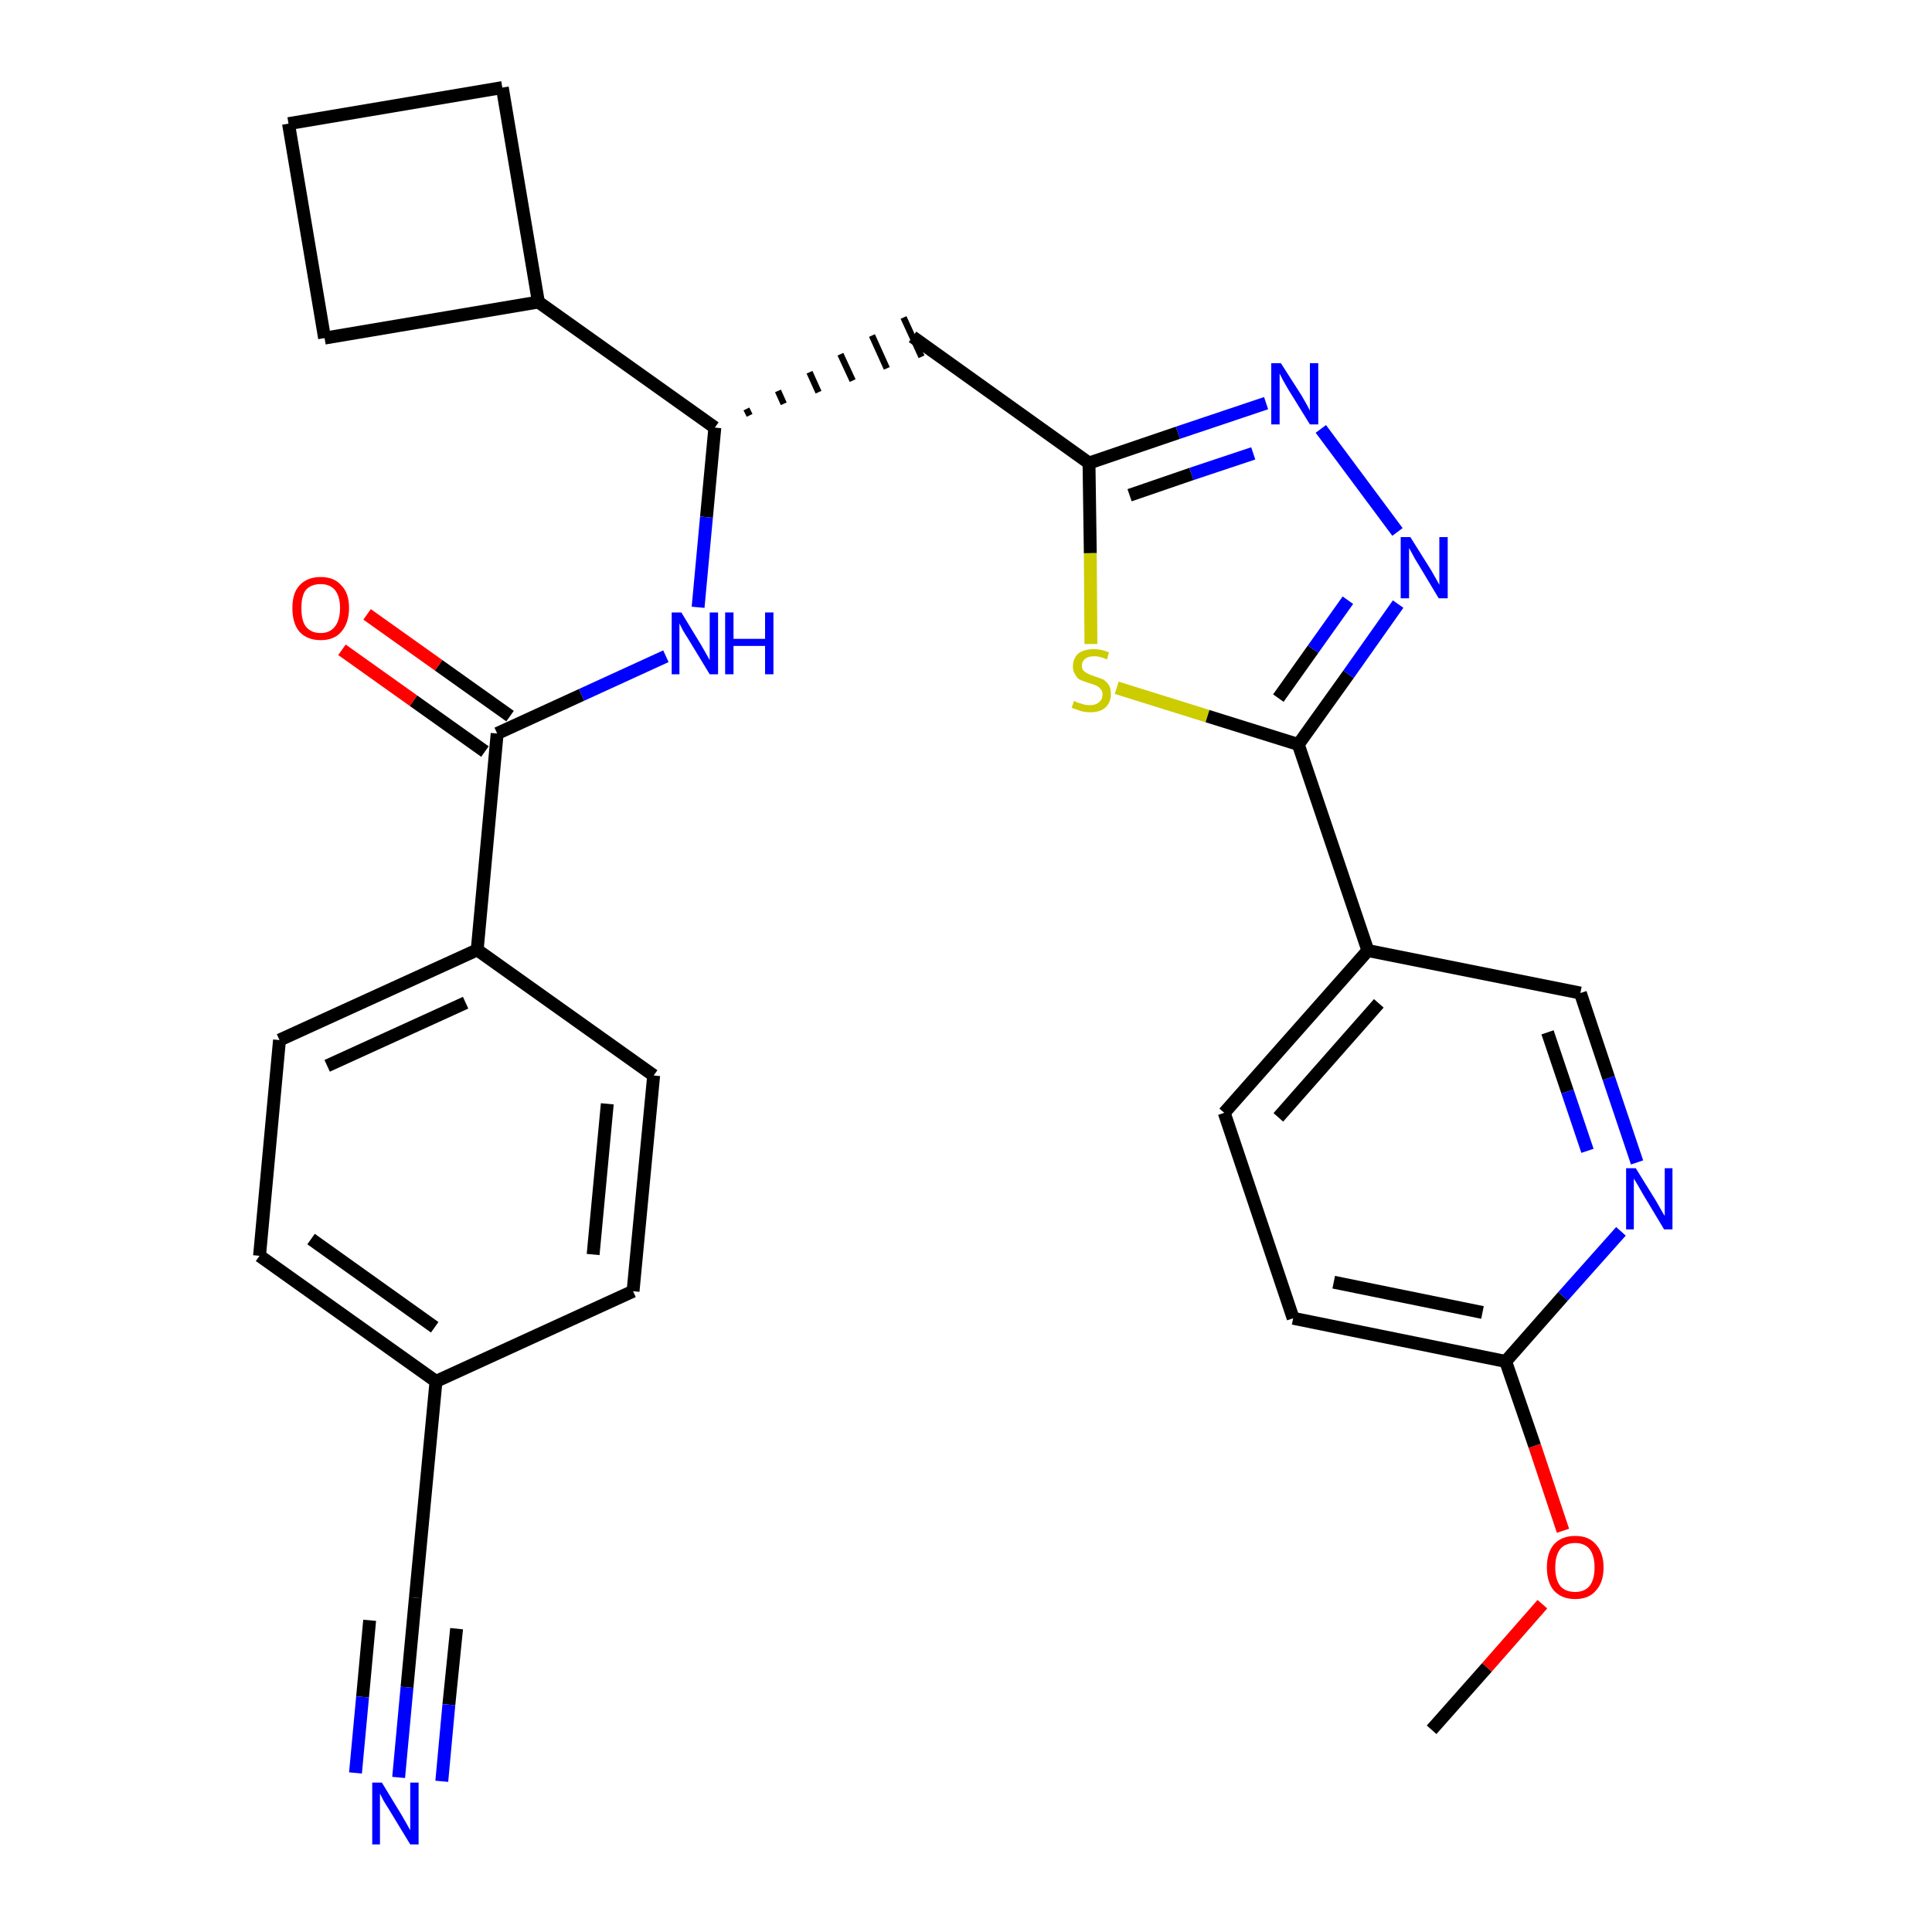 <?xml version='1.0' encoding='iso-8859-1'?>
<svg version='1.1' baseProfile='full'
              xmlns='http://www.w3.org/2000/svg'
                      xmlns:rdkit='http://www.rdkit.org/xml'
                      xmlns:xlink='http://www.w3.org/1999/xlink'
                  xml:space='preserve'
width='300px' height='300px' viewBox='0 0 300 300'>
<!-- END OF HEADER -->
<path class='bond-0 atom-0 atom-1' d='M 222.3,268.6 L 230.9,258.9' style='fill:none;fill-rule:evenodd;stroke:#000000;stroke-width:2.0px;stroke-linecap:butt;stroke-linejoin:miter;stroke-opacity:1' />
<path class='bond-0 atom-0 atom-1' d='M 230.9,258.9 L 239.5,249.1' style='fill:none;fill-rule:evenodd;stroke:#FF0000;stroke-width:2.0px;stroke-linecap:butt;stroke-linejoin:miter;stroke-opacity:1' />
<path class='bond-1 atom-1 atom-2' d='M 242.7,237.7 L 238.3,224.5' style='fill:none;fill-rule:evenodd;stroke:#FF0000;stroke-width:2.0px;stroke-linecap:butt;stroke-linejoin:miter;stroke-opacity:1' />
<path class='bond-1 atom-1 atom-2' d='M 238.3,224.5 L 233.8,211.4' style='fill:none;fill-rule:evenodd;stroke:#000000;stroke-width:2.0px;stroke-linecap:butt;stroke-linejoin:miter;stroke-opacity:1' />
<path class='bond-2 atom-2 atom-3' d='M 233.8,211.4 L 200.8,204.7' style='fill:none;fill-rule:evenodd;stroke:#000000;stroke-width:2.0px;stroke-linecap:butt;stroke-linejoin:miter;stroke-opacity:1' />
<path class='bond-2 atom-2 atom-3' d='M 230.2,203.8 L 207.1,199.1' style='fill:none;fill-rule:evenodd;stroke:#000000;stroke-width:2.0px;stroke-linecap:butt;stroke-linejoin:miter;stroke-opacity:1' />
<path class='bond-29 atom-29 atom-2' d='M 251.7,191.2 L 242.7,201.3' style='fill:none;fill-rule:evenodd;stroke:#0000FF;stroke-width:2.0px;stroke-linecap:butt;stroke-linejoin:miter;stroke-opacity:1' />
<path class='bond-29 atom-29 atom-2' d='M 242.7,201.3 L 233.8,211.4' style='fill:none;fill-rule:evenodd;stroke:#000000;stroke-width:2.0px;stroke-linecap:butt;stroke-linejoin:miter;stroke-opacity:1' />
<path class='bond-3 atom-3 atom-4' d='M 200.8,204.7 L 190.1,172.8' style='fill:none;fill-rule:evenodd;stroke:#000000;stroke-width:2.0px;stroke-linecap:butt;stroke-linejoin:miter;stroke-opacity:1' />
<path class='bond-4 atom-4 atom-5' d='M 190.1,172.8 L 212.4,147.6' style='fill:none;fill-rule:evenodd;stroke:#000000;stroke-width:2.0px;stroke-linecap:butt;stroke-linejoin:miter;stroke-opacity:1' />
<path class='bond-4 atom-4 atom-5' d='M 198.5,173.5 L 214.1,155.8' style='fill:none;fill-rule:evenodd;stroke:#000000;stroke-width:2.0px;stroke-linecap:butt;stroke-linejoin:miter;stroke-opacity:1' />
<path class='bond-5 atom-5 atom-6' d='M 212.4,147.6 L 201.6,115.6' style='fill:none;fill-rule:evenodd;stroke:#000000;stroke-width:2.0px;stroke-linecap:butt;stroke-linejoin:miter;stroke-opacity:1' />
<path class='bond-27 atom-5 atom-28' d='M 212.4,147.6 L 245.4,154.2' style='fill:none;fill-rule:evenodd;stroke:#000000;stroke-width:2.0px;stroke-linecap:butt;stroke-linejoin:miter;stroke-opacity:1' />
<path class='bond-6 atom-6 atom-7' d='M 201.6,115.6 L 209.4,104.7' style='fill:none;fill-rule:evenodd;stroke:#000000;stroke-width:2.0px;stroke-linecap:butt;stroke-linejoin:miter;stroke-opacity:1' />
<path class='bond-6 atom-6 atom-7' d='M 209.4,104.7 L 217.1,93.8' style='fill:none;fill-rule:evenodd;stroke:#0000FF;stroke-width:2.0px;stroke-linecap:butt;stroke-linejoin:miter;stroke-opacity:1' />
<path class='bond-6 atom-6 atom-7' d='M 198.5,108.4 L 203.9,100.8' style='fill:none;fill-rule:evenodd;stroke:#000000;stroke-width:2.0px;stroke-linecap:butt;stroke-linejoin:miter;stroke-opacity:1' />
<path class='bond-6 atom-6 atom-7' d='M 203.9,100.8 L 209.3,93.2' style='fill:none;fill-rule:evenodd;stroke:#0000FF;stroke-width:2.0px;stroke-linecap:butt;stroke-linejoin:miter;stroke-opacity:1' />
<path class='bond-30 atom-27 atom-6' d='M 173.4,106.8 L 187.5,111.2' style='fill:none;fill-rule:evenodd;stroke:#CCCC00;stroke-width:2.0px;stroke-linecap:butt;stroke-linejoin:miter;stroke-opacity:1' />
<path class='bond-30 atom-27 atom-6' d='M 187.5,111.2 L 201.6,115.6' style='fill:none;fill-rule:evenodd;stroke:#000000;stroke-width:2.0px;stroke-linecap:butt;stroke-linejoin:miter;stroke-opacity:1' />
<path class='bond-7 atom-7 atom-8' d='M 217.0,82.6 L 205.1,66.6' style='fill:none;fill-rule:evenodd;stroke:#0000FF;stroke-width:2.0px;stroke-linecap:butt;stroke-linejoin:miter;stroke-opacity:1' />
<path class='bond-8 atom-8 atom-9' d='M 196.6,62.6 L 182.9,67.2' style='fill:none;fill-rule:evenodd;stroke:#0000FF;stroke-width:2.0px;stroke-linecap:butt;stroke-linejoin:miter;stroke-opacity:1' />
<path class='bond-8 atom-8 atom-9' d='M 182.9,67.2 L 169.1,71.9' style='fill:none;fill-rule:evenodd;stroke:#000000;stroke-width:2.0px;stroke-linecap:butt;stroke-linejoin:miter;stroke-opacity:1' />
<path class='bond-8 atom-8 atom-9' d='M 194.6,70.4 L 185.0,73.6' style='fill:none;fill-rule:evenodd;stroke:#0000FF;stroke-width:2.0px;stroke-linecap:butt;stroke-linejoin:miter;stroke-opacity:1' />
<path class='bond-8 atom-8 atom-9' d='M 185.0,73.6 L 175.4,76.9' style='fill:none;fill-rule:evenodd;stroke:#000000;stroke-width:2.0px;stroke-linecap:butt;stroke-linejoin:miter;stroke-opacity:1' />
<path class='bond-9 atom-9 atom-10' d='M 169.1,71.9 L 141.7,52.3' style='fill:none;fill-rule:evenodd;stroke:#000000;stroke-width:2.0px;stroke-linecap:butt;stroke-linejoin:miter;stroke-opacity:1' />
<path class='bond-26 atom-9 atom-27' d='M 169.1,71.9 L 169.3,85.9' style='fill:none;fill-rule:evenodd;stroke:#000000;stroke-width:2.0px;stroke-linecap:butt;stroke-linejoin:miter;stroke-opacity:1' />
<path class='bond-26 atom-9 atom-27' d='M 169.3,85.9 L 169.4,100.0' style='fill:none;fill-rule:evenodd;stroke:#CCCC00;stroke-width:2.0px;stroke-linecap:butt;stroke-linejoin:miter;stroke-opacity:1' />
<path class='bond-10 atom-11 atom-10' d='M 116.4,64.5 L 115.9,63.5' style='fill:none;fill-rule:evenodd;stroke:#000000;stroke-width:1.0px;stroke-linecap:butt;stroke-linejoin:miter;stroke-opacity:1' />
<path class='bond-10 atom-11 atom-10' d='M 121.7,62.7 L 120.8,60.7' style='fill:none;fill-rule:evenodd;stroke:#000000;stroke-width:1.0px;stroke-linecap:butt;stroke-linejoin:miter;stroke-opacity:1' />
<path class='bond-10 atom-11 atom-10' d='M 127.1,60.9 L 125.7,57.8' style='fill:none;fill-rule:evenodd;stroke:#000000;stroke-width:1.0px;stroke-linecap:butt;stroke-linejoin:miter;stroke-opacity:1' />
<path class='bond-10 atom-11 atom-10' d='M 132.4,59.1 L 130.5,55.0' style='fill:none;fill-rule:evenodd;stroke:#000000;stroke-width:1.0px;stroke-linecap:butt;stroke-linejoin:miter;stroke-opacity:1' />
<path class='bond-10 atom-11 atom-10' d='M 137.7,57.2 L 135.4,52.1' style='fill:none;fill-rule:evenodd;stroke:#000000;stroke-width:1.0px;stroke-linecap:butt;stroke-linejoin:miter;stroke-opacity:1' />
<path class='bond-10 atom-11 atom-10' d='M 143.1,55.4 L 140.3,49.3' style='fill:none;fill-rule:evenodd;stroke:#000000;stroke-width:1.0px;stroke-linecap:butt;stroke-linejoin:miter;stroke-opacity:1' />
<path class='bond-11 atom-11 atom-12' d='M 111.0,66.4 L 109.7,80.3' style='fill:none;fill-rule:evenodd;stroke:#000000;stroke-width:2.0px;stroke-linecap:butt;stroke-linejoin:miter;stroke-opacity:1' />
<path class='bond-11 atom-11 atom-12' d='M 109.7,80.3 L 108.4,94.3' style='fill:none;fill-rule:evenodd;stroke:#0000FF;stroke-width:2.0px;stroke-linecap:butt;stroke-linejoin:miter;stroke-opacity:1' />
<path class='bond-22 atom-11 atom-23' d='M 111.0,66.4 L 83.6,46.9' style='fill:none;fill-rule:evenodd;stroke:#000000;stroke-width:2.0px;stroke-linecap:butt;stroke-linejoin:miter;stroke-opacity:1' />
<path class='bond-12 atom-12 atom-13' d='M 103.4,101.9 L 90.3,107.9' style='fill:none;fill-rule:evenodd;stroke:#0000FF;stroke-width:2.0px;stroke-linecap:butt;stroke-linejoin:miter;stroke-opacity:1' />
<path class='bond-12 atom-12 atom-13' d='M 90.3,107.9 L 77.2,113.9' style='fill:none;fill-rule:evenodd;stroke:#000000;stroke-width:2.0px;stroke-linecap:butt;stroke-linejoin:miter;stroke-opacity:1' />
<path class='bond-13 atom-13 atom-14' d='M 79.2,111.2 L 68.1,103.3' style='fill:none;fill-rule:evenodd;stroke:#000000;stroke-width:2.0px;stroke-linecap:butt;stroke-linejoin:miter;stroke-opacity:1' />
<path class='bond-13 atom-13 atom-14' d='M 68.1,103.3 L 57.0,95.4' style='fill:none;fill-rule:evenodd;stroke:#FF0000;stroke-width:2.0px;stroke-linecap:butt;stroke-linejoin:miter;stroke-opacity:1' />
<path class='bond-13 atom-13 atom-14' d='M 75.3,116.7 L 64.2,108.8' style='fill:none;fill-rule:evenodd;stroke:#000000;stroke-width:2.0px;stroke-linecap:butt;stroke-linejoin:miter;stroke-opacity:1' />
<path class='bond-13 atom-13 atom-14' d='M 64.2,108.8 L 53.1,100.9' style='fill:none;fill-rule:evenodd;stroke:#FF0000;stroke-width:2.0px;stroke-linecap:butt;stroke-linejoin:miter;stroke-opacity:1' />
<path class='bond-14 atom-13 atom-15' d='M 77.2,113.9 L 74.1,147.5' style='fill:none;fill-rule:evenodd;stroke:#000000;stroke-width:2.0px;stroke-linecap:butt;stroke-linejoin:miter;stroke-opacity:1' />
<path class='bond-15 atom-15 atom-16' d='M 74.1,147.5 L 43.4,161.5' style='fill:none;fill-rule:evenodd;stroke:#000000;stroke-width:2.0px;stroke-linecap:butt;stroke-linejoin:miter;stroke-opacity:1' />
<path class='bond-15 atom-15 atom-16' d='M 72.3,155.7 L 50.8,165.5' style='fill:none;fill-rule:evenodd;stroke:#000000;stroke-width:2.0px;stroke-linecap:butt;stroke-linejoin:miter;stroke-opacity:1' />
<path class='bond-31 atom-22 atom-15' d='M 101.5,167.0 L 74.1,147.5' style='fill:none;fill-rule:evenodd;stroke:#000000;stroke-width:2.0px;stroke-linecap:butt;stroke-linejoin:miter;stroke-opacity:1' />
<path class='bond-16 atom-16 atom-17' d='M 43.4,161.5 L 40.3,195.0' style='fill:none;fill-rule:evenodd;stroke:#000000;stroke-width:2.0px;stroke-linecap:butt;stroke-linejoin:miter;stroke-opacity:1' />
<path class='bond-17 atom-17 atom-18' d='M 40.3,195.0 L 67.7,214.5' style='fill:none;fill-rule:evenodd;stroke:#000000;stroke-width:2.0px;stroke-linecap:butt;stroke-linejoin:miter;stroke-opacity:1' />
<path class='bond-17 atom-17 atom-18' d='M 48.3,192.4 L 67.5,206.1' style='fill:none;fill-rule:evenodd;stroke:#000000;stroke-width:2.0px;stroke-linecap:butt;stroke-linejoin:miter;stroke-opacity:1' />
<path class='bond-18 atom-18 atom-19' d='M 67.7,214.5 L 64.5,248.1' style='fill:none;fill-rule:evenodd;stroke:#000000;stroke-width:2.0px;stroke-linecap:butt;stroke-linejoin:miter;stroke-opacity:1' />
<path class='bond-20 atom-18 atom-21' d='M 67.7,214.5 L 98.3,200.5' style='fill:none;fill-rule:evenodd;stroke:#000000;stroke-width:2.0px;stroke-linecap:butt;stroke-linejoin:miter;stroke-opacity:1' />
<path class='bond-19 atom-19 atom-20' d='M 64.5,248.1 L 63.2,262.0' style='fill:none;fill-rule:evenodd;stroke:#000000;stroke-width:2.0px;stroke-linecap:butt;stroke-linejoin:miter;stroke-opacity:1' />
<path class='bond-19 atom-19 atom-20' d='M 63.2,262.0 L 61.9,276.0' style='fill:none;fill-rule:evenodd;stroke:#0000FF;stroke-width:2.0px;stroke-linecap:butt;stroke-linejoin:miter;stroke-opacity:1' />
<path class='bond-19 atom-19 atom-20' d='M 57.4,251.6 L 56.3,263.5' style='fill:none;fill-rule:evenodd;stroke:#000000;stroke-width:2.0px;stroke-linecap:butt;stroke-linejoin:miter;stroke-opacity:1' />
<path class='bond-19 atom-19 atom-20' d='M 56.3,263.5 L 55.2,275.3' style='fill:none;fill-rule:evenodd;stroke:#0000FF;stroke-width:2.0px;stroke-linecap:butt;stroke-linejoin:miter;stroke-opacity:1' />
<path class='bond-19 atom-19 atom-20' d='M 70.9,252.9 L 69.7,264.7' style='fill:none;fill-rule:evenodd;stroke:#000000;stroke-width:2.0px;stroke-linecap:butt;stroke-linejoin:miter;stroke-opacity:1' />
<path class='bond-19 atom-19 atom-20' d='M 69.7,264.7 L 68.6,276.6' style='fill:none;fill-rule:evenodd;stroke:#0000FF;stroke-width:2.0px;stroke-linecap:butt;stroke-linejoin:miter;stroke-opacity:1' />
<path class='bond-21 atom-21 atom-22' d='M 98.3,200.5 L 101.5,167.0' style='fill:none;fill-rule:evenodd;stroke:#000000;stroke-width:2.0px;stroke-linecap:butt;stroke-linejoin:miter;stroke-opacity:1' />
<path class='bond-21 atom-21 atom-22' d='M 92.1,194.8 L 94.3,171.4' style='fill:none;fill-rule:evenodd;stroke:#000000;stroke-width:2.0px;stroke-linecap:butt;stroke-linejoin:miter;stroke-opacity:1' />
<path class='bond-23 atom-23 atom-24' d='M 83.6,46.9 L 78.0,13.6' style='fill:none;fill-rule:evenodd;stroke:#000000;stroke-width:2.0px;stroke-linecap:butt;stroke-linejoin:miter;stroke-opacity:1' />
<path class='bond-32 atom-26 atom-23' d='M 50.4,52.5 L 83.6,46.9' style='fill:none;fill-rule:evenodd;stroke:#000000;stroke-width:2.0px;stroke-linecap:butt;stroke-linejoin:miter;stroke-opacity:1' />
<path class='bond-24 atom-24 atom-25' d='M 78.0,13.6 L 44.8,19.2' style='fill:none;fill-rule:evenodd;stroke:#000000;stroke-width:2.0px;stroke-linecap:butt;stroke-linejoin:miter;stroke-opacity:1' />
<path class='bond-25 atom-25 atom-26' d='M 44.8,19.2 L 50.4,52.5' style='fill:none;fill-rule:evenodd;stroke:#000000;stroke-width:2.0px;stroke-linecap:butt;stroke-linejoin:miter;stroke-opacity:1' />
<path class='bond-28 atom-28 atom-29' d='M 245.4,154.2 L 249.8,167.4' style='fill:none;fill-rule:evenodd;stroke:#000000;stroke-width:2.0px;stroke-linecap:butt;stroke-linejoin:miter;stroke-opacity:1' />
<path class='bond-28 atom-28 atom-29' d='M 249.8,167.4 L 254.2,180.5' style='fill:none;fill-rule:evenodd;stroke:#0000FF;stroke-width:2.0px;stroke-linecap:butt;stroke-linejoin:miter;stroke-opacity:1' />
<path class='bond-28 atom-28 atom-29' d='M 240.3,160.3 L 243.4,169.5' style='fill:none;fill-rule:evenodd;stroke:#000000;stroke-width:2.0px;stroke-linecap:butt;stroke-linejoin:miter;stroke-opacity:1' />
<path class='bond-28 atom-28 atom-29' d='M 243.4,169.5 L 246.5,178.7' style='fill:none;fill-rule:evenodd;stroke:#0000FF;stroke-width:2.0px;stroke-linecap:butt;stroke-linejoin:miter;stroke-opacity:1' />
<path  class='atom-1' d='M 240.2 243.4
Q 240.2 241.1, 241.3 239.8
Q 242.5 238.5, 244.6 238.5
Q 246.7 238.5, 247.8 239.8
Q 249.0 241.1, 249.0 243.4
Q 249.0 245.7, 247.8 247.0
Q 246.7 248.3, 244.6 248.3
Q 242.5 248.3, 241.3 247.0
Q 240.2 245.7, 240.2 243.4
M 244.6 247.2
Q 246.0 247.2, 246.8 246.3
Q 247.6 245.3, 247.6 243.4
Q 247.6 241.5, 246.8 240.5
Q 246.0 239.6, 244.6 239.6
Q 243.1 239.6, 242.3 240.5
Q 241.5 241.5, 241.5 243.4
Q 241.5 245.3, 242.3 246.3
Q 243.1 247.2, 244.6 247.2
' fill='#FF0000'/>
<path  class='atom-7' d='M 219.0 83.4
L 222.2 88.5
Q 222.5 89.0, 223.0 89.9
Q 223.5 90.8, 223.5 90.8
L 223.5 83.4
L 224.8 83.4
L 224.8 92.9
L 223.4 92.9
L 220.1 87.4
Q 219.7 86.8, 219.3 86.0
Q 218.9 85.3, 218.8 85.1
L 218.8 92.9
L 217.5 92.9
L 217.5 83.4
L 219.0 83.4
' fill='#0000FF'/>
<path  class='atom-8' d='M 198.9 56.4
L 202.1 61.4
Q 202.4 61.9, 202.9 62.8
Q 203.4 63.7, 203.4 63.8
L 203.4 56.4
L 204.7 56.4
L 204.7 65.9
L 203.4 65.9
L 200.0 60.4
Q 199.6 59.7, 199.2 59.0
Q 198.8 58.2, 198.7 58.0
L 198.7 65.9
L 197.4 65.9
L 197.4 56.4
L 198.9 56.4
' fill='#0000FF'/>
<path  class='atom-12' d='M 105.8 95.1
L 108.9 100.2
Q 109.2 100.7, 109.7 101.6
Q 110.2 102.5, 110.2 102.5
L 110.2 95.1
L 111.5 95.1
L 111.5 104.7
L 110.2 104.7
L 106.8 99.1
Q 106.4 98.5, 106.0 97.8
Q 105.6 97.0, 105.5 96.8
L 105.5 104.7
L 104.3 104.7
L 104.3 95.1
L 105.8 95.1
' fill='#0000FF'/>
<path  class='atom-12' d='M 112.6 95.1
L 113.9 95.1
L 113.9 99.2
L 118.8 99.2
L 118.8 95.1
L 120.1 95.1
L 120.1 104.7
L 118.8 104.7
L 118.8 100.3
L 113.9 100.3
L 113.9 104.7
L 112.6 104.7
L 112.6 95.1
' fill='#0000FF'/>
<path  class='atom-14' d='M 45.4 94.4
Q 45.4 92.1, 46.5 90.9
Q 47.7 89.6, 49.8 89.6
Q 51.9 89.6, 53.0 90.9
Q 54.2 92.1, 54.2 94.4
Q 54.2 96.7, 53.0 98.1
Q 51.9 99.4, 49.8 99.4
Q 47.7 99.4, 46.5 98.1
Q 45.4 96.8, 45.4 94.4
M 49.8 98.3
Q 51.2 98.3, 52.0 97.3
Q 52.8 96.3, 52.8 94.4
Q 52.8 92.6, 52.0 91.6
Q 51.2 90.7, 49.8 90.7
Q 48.3 90.7, 47.5 91.6
Q 46.8 92.5, 46.8 94.4
Q 46.8 96.4, 47.5 97.3
Q 48.3 98.3, 49.8 98.3
' fill='#FF0000'/>
<path  class='atom-20' d='M 59.3 276.8
L 62.4 281.9
Q 62.7 282.4, 63.2 283.3
Q 63.7 284.2, 63.7 284.2
L 63.7 276.8
L 65.0 276.8
L 65.0 286.4
L 63.7 286.4
L 60.3 280.8
Q 59.9 280.2, 59.5 279.5
Q 59.1 278.7, 59.0 278.5
L 59.0 286.4
L 57.8 286.4
L 57.8 276.8
L 59.3 276.8
' fill='#0000FF'/>
<path  class='atom-27' d='M 166.8 108.8
Q 166.9 108.9, 167.3 109.1
Q 167.8 109.2, 168.3 109.4
Q 168.8 109.5, 169.2 109.5
Q 170.2 109.5, 170.7 109.0
Q 171.2 108.6, 171.2 107.8
Q 171.2 107.3, 170.9 107.0
Q 170.7 106.7, 170.3 106.5
Q 169.9 106.3, 169.2 106.1
Q 168.3 105.8, 167.8 105.6
Q 167.3 105.4, 167.0 104.8
Q 166.6 104.3, 166.6 103.5
Q 166.6 102.3, 167.4 101.5
Q 168.3 100.8, 169.9 100.8
Q 171.0 100.8, 172.2 101.3
L 171.9 102.4
Q 170.8 101.9, 169.9 101.9
Q 169.0 101.9, 168.5 102.3
Q 168.0 102.7, 168.0 103.3
Q 168.0 103.8, 168.2 104.1
Q 168.5 104.4, 168.9 104.6
Q 169.3 104.8, 169.9 105.0
Q 170.8 105.3, 171.3 105.5
Q 171.8 105.8, 172.2 106.4
Q 172.5 106.9, 172.5 107.8
Q 172.5 109.1, 171.6 109.9
Q 170.8 110.6, 169.3 110.6
Q 168.5 110.6, 167.8 110.4
Q 167.2 110.2, 166.4 109.9
L 166.8 108.8
' fill='#CCCC00'/>
<path  class='atom-29' d='M 254.0 181.4
L 257.1 186.4
Q 257.4 186.9, 257.9 187.8
Q 258.4 188.7, 258.5 188.8
L 258.5 181.4
L 259.7 181.4
L 259.7 190.9
L 258.4 190.9
L 255.1 185.4
Q 254.7 184.7, 254.3 184.0
Q 253.9 183.3, 253.7 183.0
L 253.7 190.9
L 252.5 190.9
L 252.5 181.4
L 254.0 181.4
' fill='#0000FF'/>
</svg>
